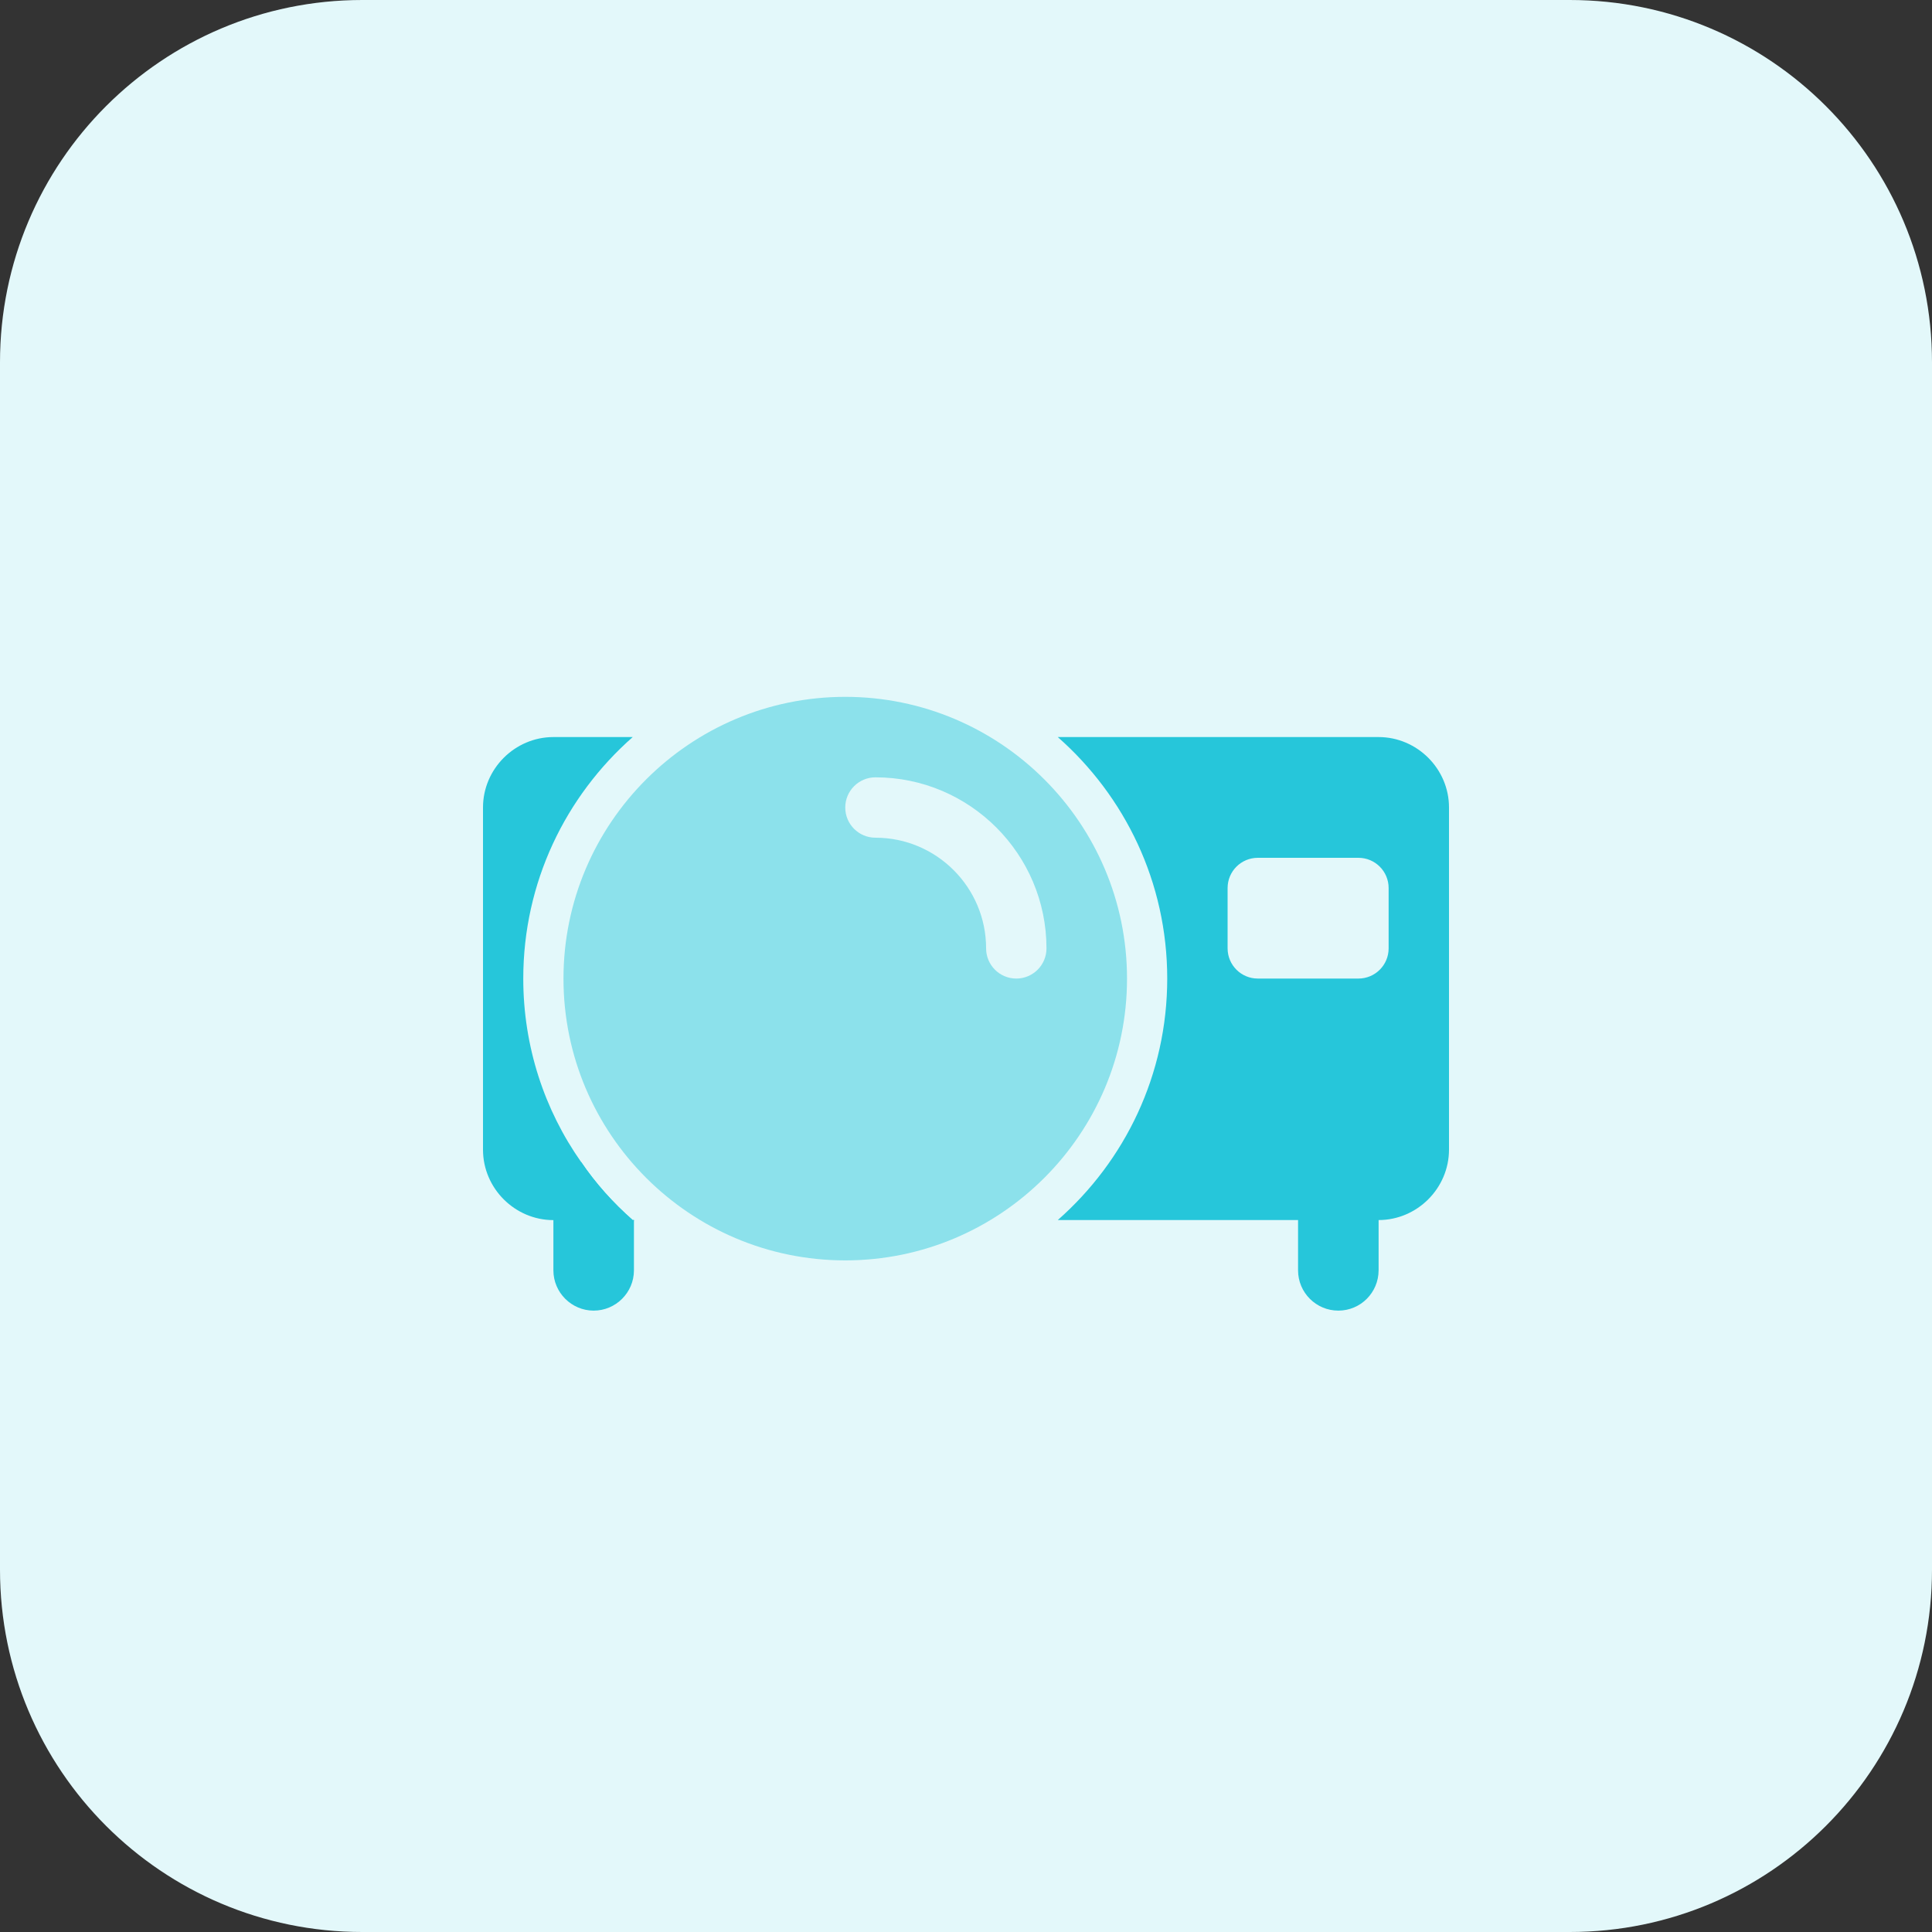 <svg id="bold" enable-background="new 0 0 32 32" height="512" viewBox="0 0 32 32" width="512" xmlns="http://www.w3.org/2000/svg"><rect x="0" y="0" width="32" height="32" fill="#333333" stroke="none"/><path d="m26 32h-20c-3.314 0-6-2.686-6-6v-20c0-3.314 2.686-6 6-6h20c3.314 0 6 2.686 6 6v20c0 3.314-2.686 6-6 6z" fill="#e3f8fa"/><g fill="#26c6da"><path d="m10.5 20.208v.833c0 .367-.3.667-.667.667s-.667-.3-.667-.667v-1.167c0-.293.193-.547.46-.627.24.353.527.673.853.96h.021z"/><path d="m22.167 21.708c-.368 0-.667-.299-.667-.667v-1.167c0-.368.299-.667.667-.667s.667.299.667.667v1.167c-.001.369-.299.667-.667.667z"/><path d="m10.5 20.208v.013c-.007-.007-.013-.013-.02-.013z"/><path d="m22.833 12.208h-5.313c1.113.98 1.813 2.407 1.813 4s-.7 3.02-1.813 4h5.313c.64 0 1.167-.527 1.167-1.167v-5.667c0-.639-.527-1.166-1.167-1.166zm.167 3.5c0 .276-.224.5-.5.5h-1.667c-.276 0-.5-.224-.5-.5v-1c0-.276.224-.5.5-.5h1.667c.276 0 .5.224.5.5z"/><path d="m10.48 12.208h-1.313c-.64 0-1.167.527-1.167 1.167v5.667c0 .64.527 1.167 1.167 1.167h1.313c-.327-.287-.613-.607-.853-.96-.607-.86-.96-1.913-.96-3.04 0-1.594.7-3.021 1.813-4.001z"/></g><path d="m14 11.542c-2.573 0-4.667 2.093-4.667 4.667s2.093 4.667 4.667 4.667 4.667-2.093 4.667-4.667-2.094-4.667-4.667-4.667zm2.833 4.666c-.276 0-.5-.224-.5-.5 0-1.011-.822-1.833-1.833-1.833-.276 0-.5-.224-.5-.5s.224-.5.5-.5c1.562 0 2.833 1.271 2.833 2.833 0 .276-.224.5-.5.5z" fill="#8ce1eb"/></svg>